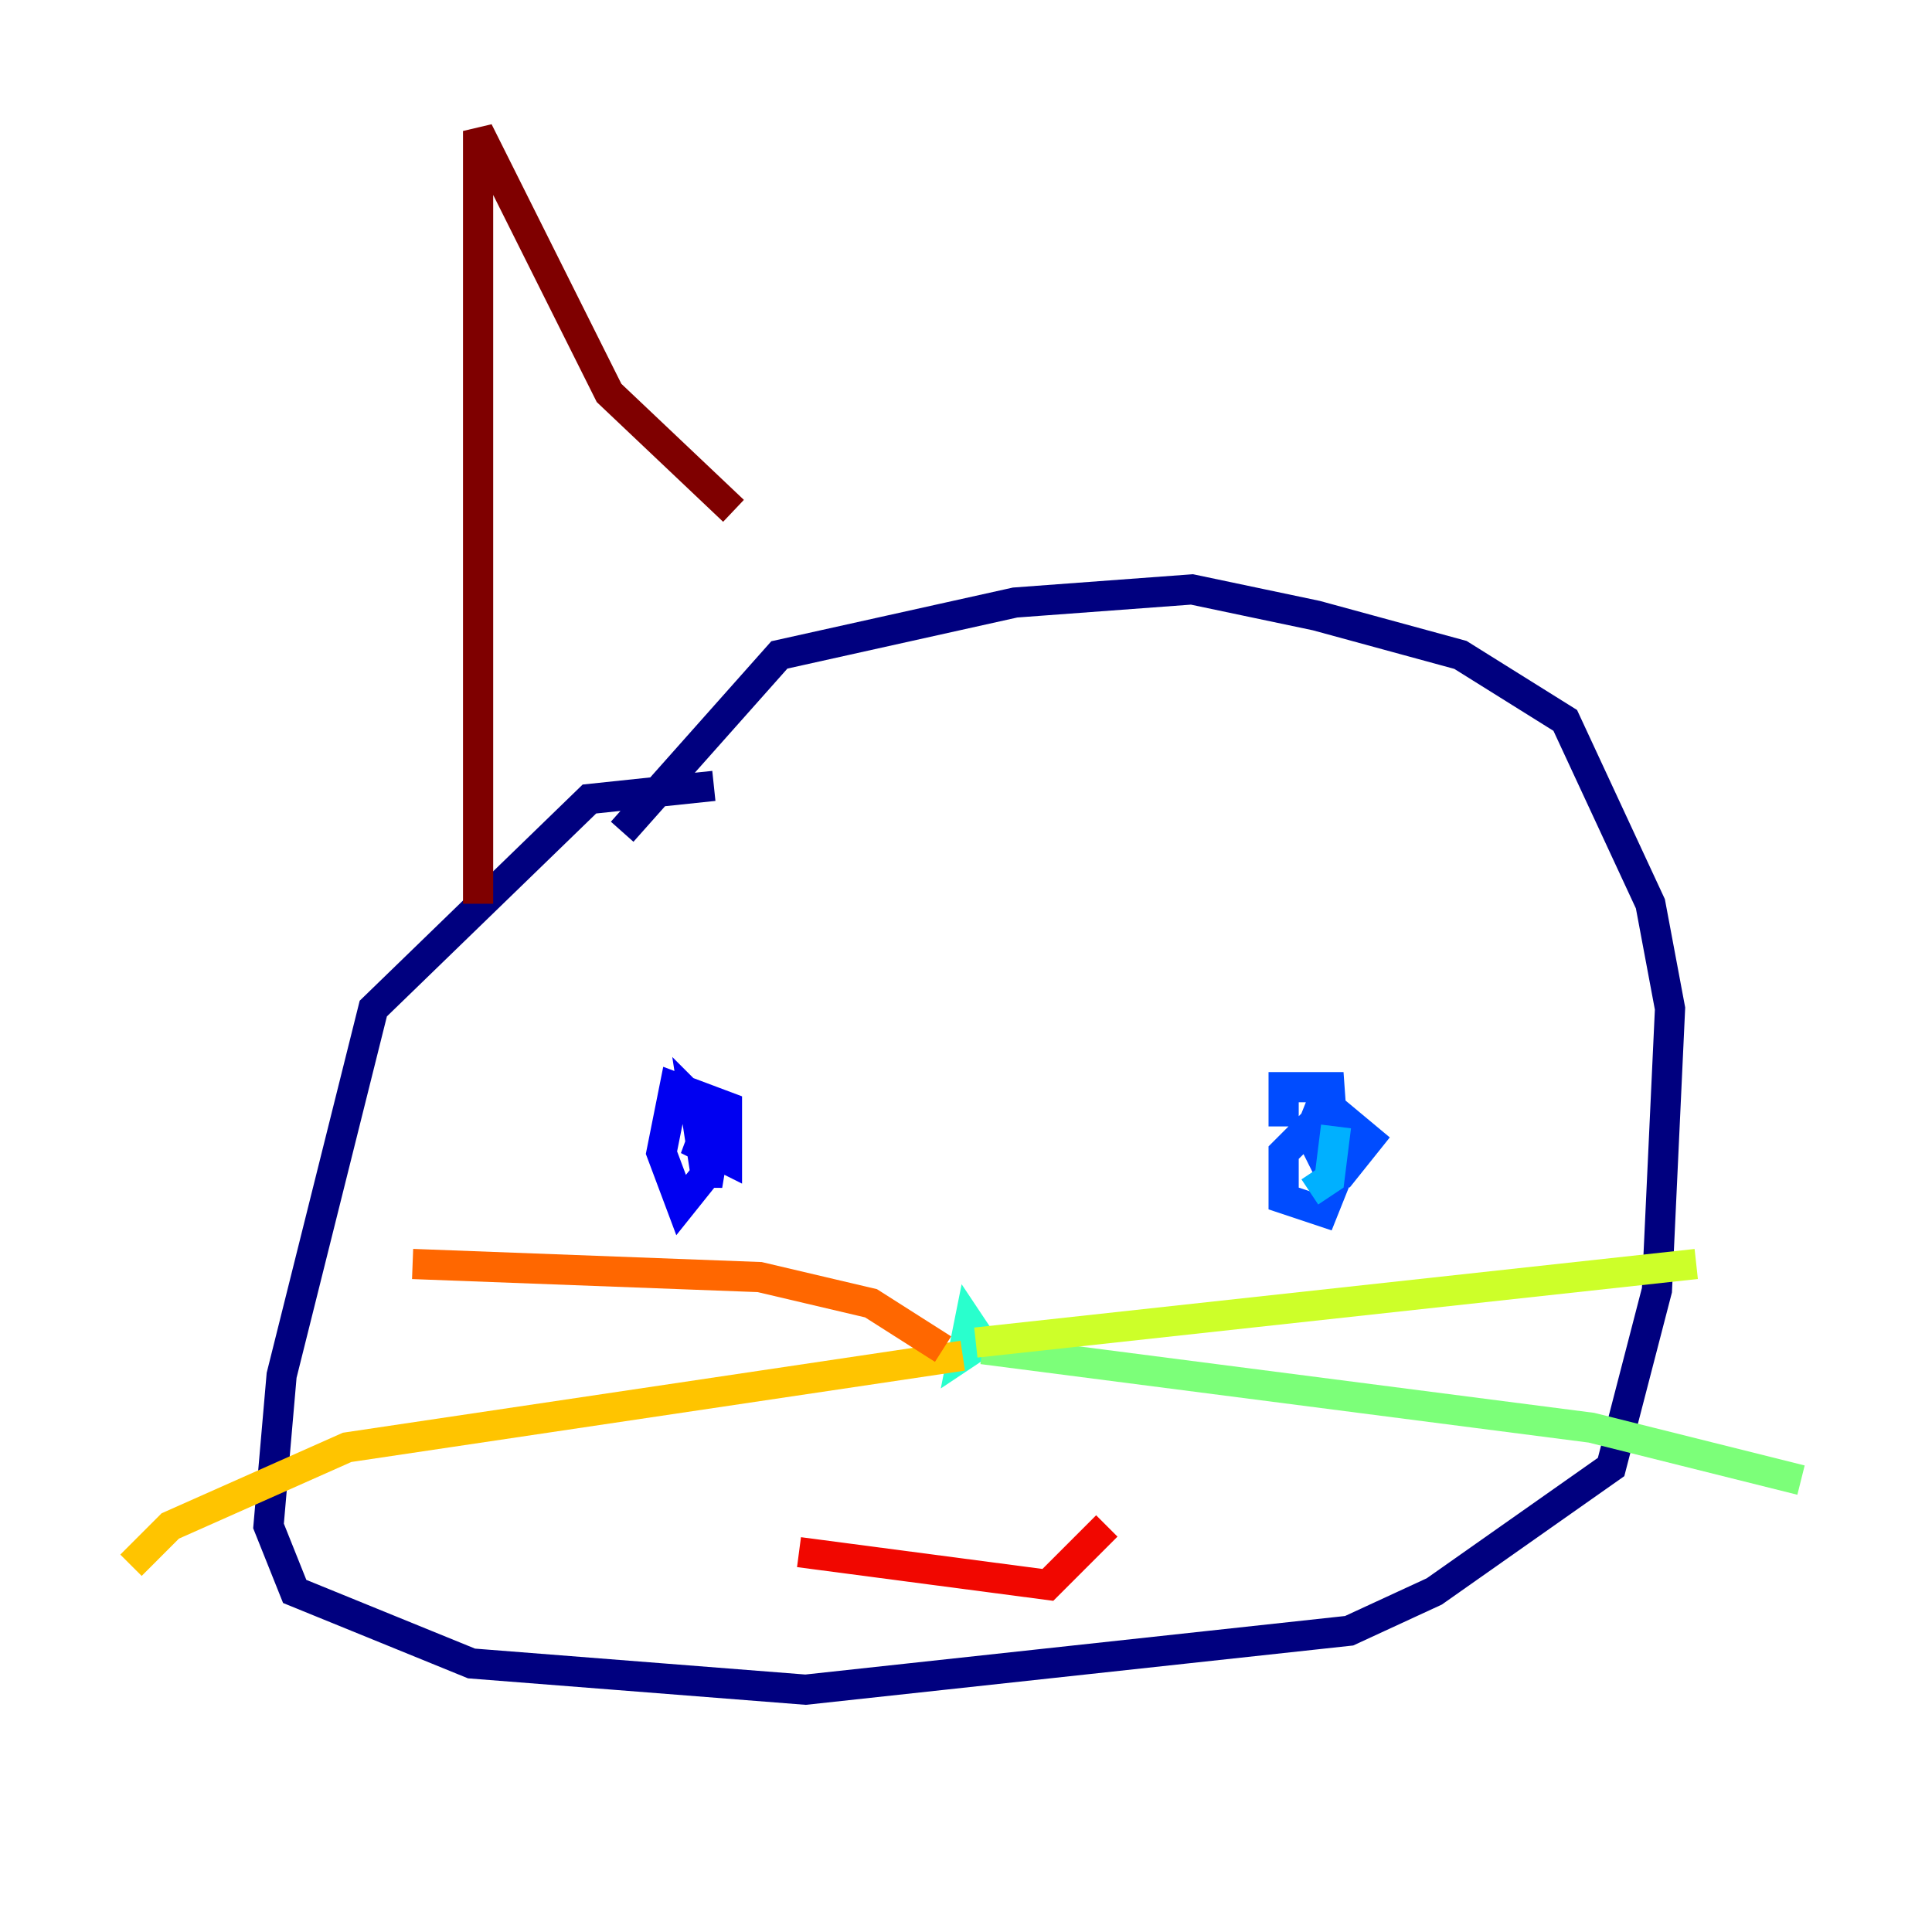 <?xml version="1.0" encoding="utf-8" ?>
<svg baseProfile="tiny" height="128" version="1.2" viewBox="0,0,128,128" width="128" xmlns="http://www.w3.org/2000/svg" xmlns:ev="http://www.w3.org/2001/xml-events" xmlns:xlink="http://www.w3.org/1999/xlink"><defs /><polyline fill="none" points="47.295,52.068 39.051,52.936 24.732,66.82 18.658,91.119 17.79,101.098 19.525,105.437 31.241,110.21 53.37,111.946 89.383,108.041 95.024,105.437 106.739,97.193 109.776,85.478 110.644,66.82 109.342,59.878 103.702,47.729 96.759,43.39 87.214,40.786 78.969,39.051 67.254,39.919 51.634,43.39 41.22,55.105" stroke="#00007f" stroke-width="2" /><polyline fill="none" points="46.427,74.63 46.861,77.668 45.125,79.837 43.824,76.366 44.691,72.027 48.163,73.329 48.163,76.8 45.559,75.498 47.295,75.932 46.861,78.536 45.993,72.895 47.295,74.197 46.427,75.498" stroke="#0000f1" stroke-width="2" /><polyline fill="none" points="85.044,74.63 85.044,72.027 88.081,72.027 88.515,78.102 87.647,80.271 85.044,79.403 85.044,76.366 88.081,73.329 90.685,75.498 88.949,77.668 88.081,77.668 86.78,75.064 87.647,72.895" stroke="#004cff" stroke-width="2" /><polyline fill="none" points="88.515,74.63 88.081,78.102 86.78,78.969" stroke="#00b0ff" stroke-width="2" /><polyline fill="none" points="65.085,88.949 63.783,89.817 64.217,87.647 65.085,88.949 64.217,89.383" stroke="#29ffcd" stroke-width="2" /><polyline fill="none" points="65.085,89.383 105.437,94.59 119.322,98.061" stroke="#7cff79" stroke-width="2" /><polyline fill="none" points="64.651,88.949 112.38,83.742" stroke="#cdff29" stroke-width="2" /><polyline fill="none" points="63.783,89.817 22.997,95.891 11.281,101.098 8.678,103.702" stroke="#ffc400" stroke-width="2" /><polyline fill="none" points="27.336,83.742 50.332,84.61 57.709,86.346 62.481,89.383" stroke="#ff6700" stroke-width="2" /><polyline fill="none" points="52.936,102.834 69.424,105.003 73.329,101.098" stroke="#f10700" stroke-width="2" /><polyline fill="none" points="31.675,59.878 31.675,8.678 40.352,26.034 48.597,33.844" stroke="#7f0000" stroke-width="2" /></svg>